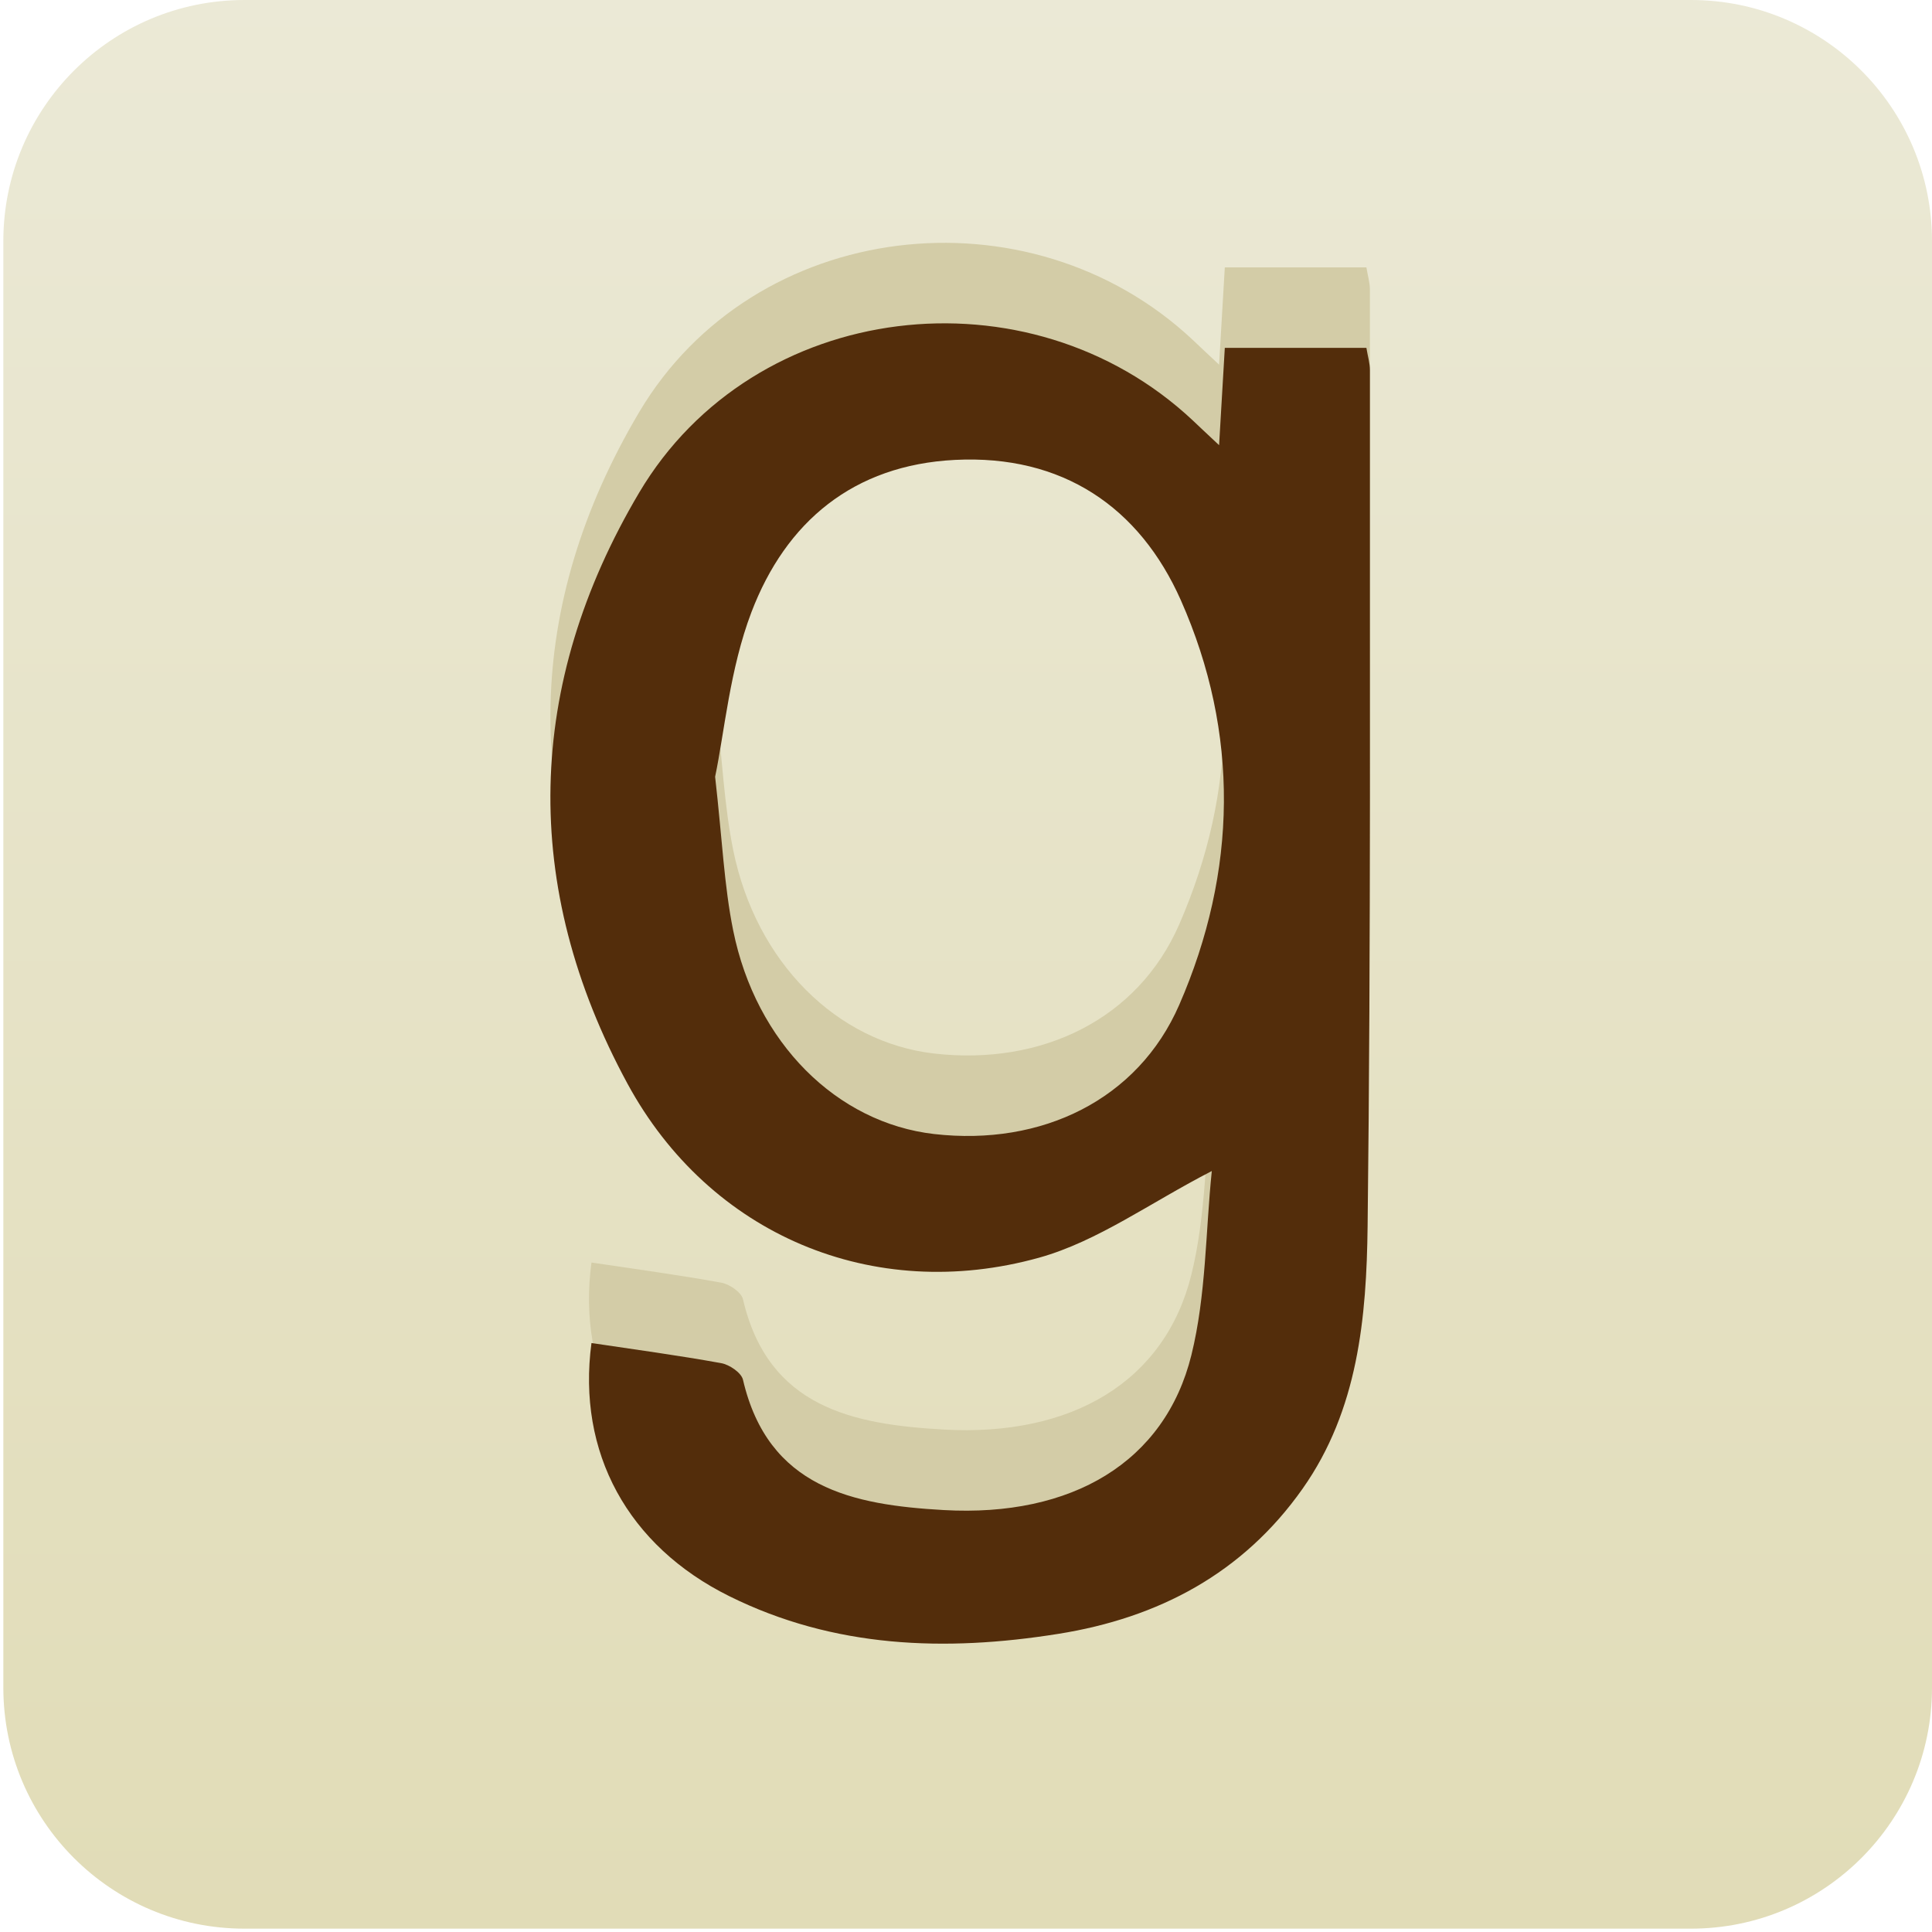<?xml version="1.0" encoding="utf-8"?>
<!DOCTYPE svg PUBLIC "-//W3C//DTD SVG 1.1//EN" "http://www.w3.org/Graphics/SVG/1.1/DTD/svg11.dtd">
<svg version="1.1" id="Icon" xmlns="http://www.w3.org/2000/svg" xmlns:xlink="http://www.w3.org/1999/xlink" x="0px" y="0px" width="48px" height="48px" viewBox="456 256 48 48" enable-background="new 456 256 48 48" xml:space="preserve">
<linearGradient id="SVGID_1_" gradientUnits="userSpaceOnUse" x1="351.366" y1="312.875" x2="351.366" y2="301.375" gradientTransform="matrix(4.167 0 0 -4.167 -983.994 1559.654)">
	<stop  offset="0" style="stop-color:#EBE9D6"/>
	<stop  offset="1" style="stop-color:#E1DCB7"/>
</linearGradient>
<path fill="url(#SVGID_1_)" d="M504,297.928c0,3.307-2.683,5.989-5.989,5.989h-35.938c-3.308,0-5.99-2.683-5.99-5.989V261.99
	c0-3.307,2.682-5.99,5.99-5.99h35.938c3.307,0,5.989,2.683,5.989,5.99V297.928z"/>
<g id="QHexlS.tif_2_">
	<g>
		<path fill-rule="evenodd" clip-rule="evenodd" fill="#D3CCA7" d="M486.288,265.06c0.055-0.938,0.097-1.652,0.142-2.417
			c1.21,0,2.333,0,3.518,0c0.033,0.206,0.087,0.378,0.087,0.55c-0.007,7.088,0.028,14.177-0.057,21.266
			c-0.027,2.266-0.233,4.568-1.615,6.527c-1.481,2.102-3.577,3.21-6.071,3.607c-2.808,0.448-5.571,0.355-8.174-0.937
			c-2.519-1.249-3.787-3.57-3.423-6.289c1.074,0.161,2.152,0.306,3.222,0.5c0.205,0.036,0.501,0.237,0.542,0.412
			c0.626,2.691,2.729,3.11,4.987,3.238c3.187,0.18,5.497-1.193,6.154-3.851c0.368-1.491,0.352-3.079,0.507-4.572
			c-1.53,0.786-2.832,1.745-4.288,2.152c-4.124,1.149-8.189-0.563-10.23-4.324c-2.661-4.905-2.534-9.917,0.292-14.684
			c2.854-4.813,9.684-5.609,13.753-1.793C485.789,264.594,485.947,264.74,486.288,265.06z M473.767,273.298
			c0.178,1.568,0.224,2.712,0.449,3.82c0.565,2.793,2.577,4.781,4.995,5.057c2.669,0.304,5.059-0.849,6.087-3.21
			c1.443-3.311,1.502-6.75,0.041-10.05c-1.028-2.318-2.944-3.623-5.612-3.489c-2.524,0.127-4.203,1.538-5.059,3.786
			C474.132,270.622,474,272.185,473.767,273.298z"/>
	</g>
</g>
<g id="QHexlS.tif_1_">
	<g>
		<path fill-rule="evenodd" clip-rule="evenodd" fill="#532D0B" d="M486.288,267.06c0.055-0.938,0.097-1.652,0.142-2.417
			c1.21,0,2.333,0,3.518,0c0.033,0.206,0.087,0.378,0.087,0.55c-0.007,7.088,0.028,14.177-0.057,21.266
			c-0.027,2.266-0.233,4.568-1.615,6.527c-1.481,2.102-3.577,3.21-6.071,3.607c-2.808,0.448-5.571,0.355-8.174-0.937
			c-2.519-1.249-3.787-3.57-3.423-6.289c1.074,0.161,2.152,0.306,3.222,0.5c0.205,0.036,0.501,0.237,0.542,0.412
			c0.626,2.691,2.729,3.11,4.987,3.238c3.187,0.18,5.497-1.193,6.154-3.851c0.368-1.491,0.352-3.079,0.507-4.572
			c-1.53,0.786-2.832,1.745-4.288,2.152c-4.124,1.149-8.189-0.563-10.23-4.324c-2.661-4.905-2.534-9.917,0.292-14.684
			c2.854-4.813,9.684-5.609,13.753-1.793C485.789,266.594,485.947,266.74,486.288,267.06z M473.767,275.298
			c0.178,1.568,0.224,2.712,0.449,3.82c0.565,2.793,2.577,4.781,4.995,5.057c2.669,0.304,5.059-0.849,6.087-3.21
			c1.443-3.311,1.502-6.75,0.041-10.05c-1.028-2.318-2.944-3.623-5.612-3.489c-2.524,0.127-4.203,1.538-5.059,3.786
			C474.132,272.622,474,274.185,473.767,275.298z"/>
	</g>
</g>
</svg>
